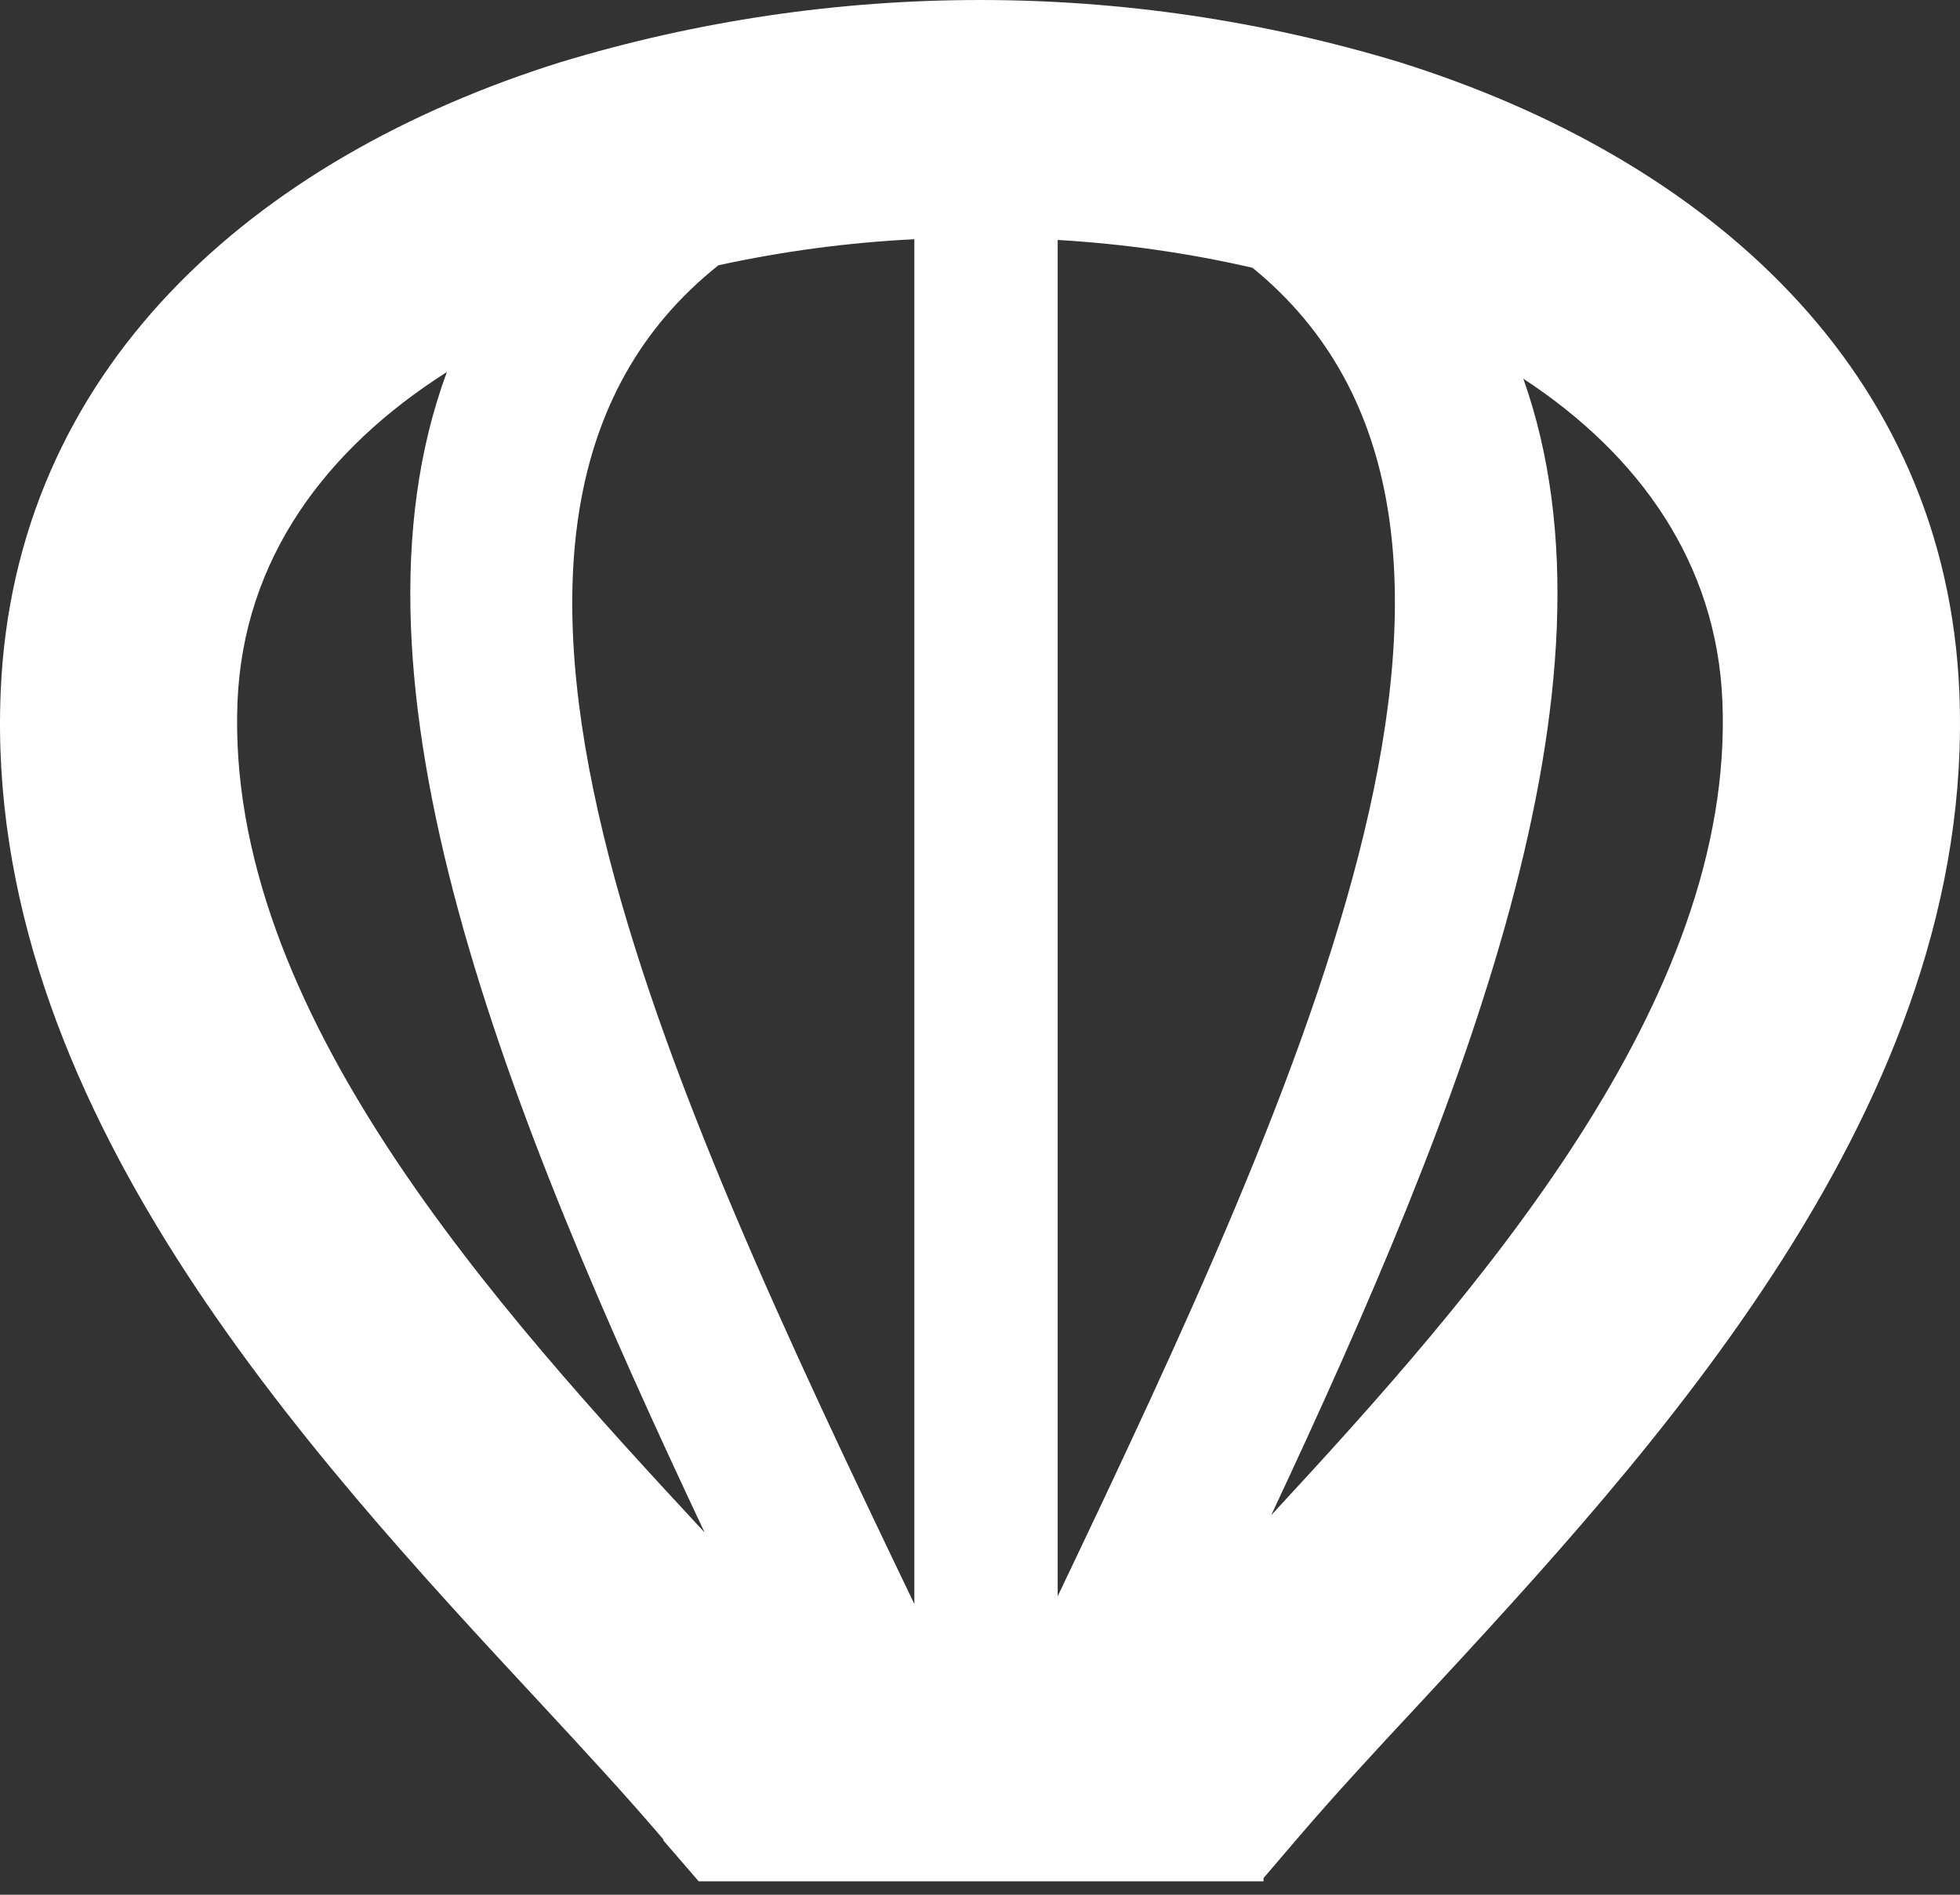 <svg width="120" height="116" viewBox="0 0 120 116" fill="none" xmlns="http://www.w3.org/2000/svg">
<rect x="0" y="0" width="120" height="116" fill="#333333" stroke="none"/>
<path fill-rule="evenodd" clip-rule="evenodd" d="M40.612 112.608C38.256 109.847 35.814 107.216 33.198 104.391C18.63 88.712 -1.017 67.532 0.041 42.363C0.862 22.648 15.451 9.708 34.344 3.799C51.071 -1.266 68.929 -1.266 85.657 3.799C104.55 9.709 119.14 22.649 119.961 42.385C120.998 67.555 101.35 88.713 86.803 104.413C84.166 107.239 81.746 109.849 79.368 112.63L77.359 114.981V115.176H42.775L40.613 112.673L40.612 112.608ZM64.756 14.69V97.728C79.886 65.98 95.687 31.883 76.687 16.395V16.394C72.764 15.493 68.774 14.925 64.756 14.69ZM55.98 98.287V14.646C51.943 14.846 47.931 15.381 43.984 16.241C24.531 31.727 40.634 66.258 55.98 98.199V98.287ZM93.264 23.186C99.9 41.863 89.654 67.549 77.83 92.763C90.411 79.175 106.21 61.317 105.454 42.94C105.109 34.486 100.375 27.843 93.264 23.184V23.186ZM43.139 93.82C31.013 68.09 20.334 41.777 27.36 22.776C19.925 27.5 14.91 34.229 14.542 42.943C13.764 61.814 30.408 80.102 43.139 93.819V93.82Z" fill="white"/>
</svg>
